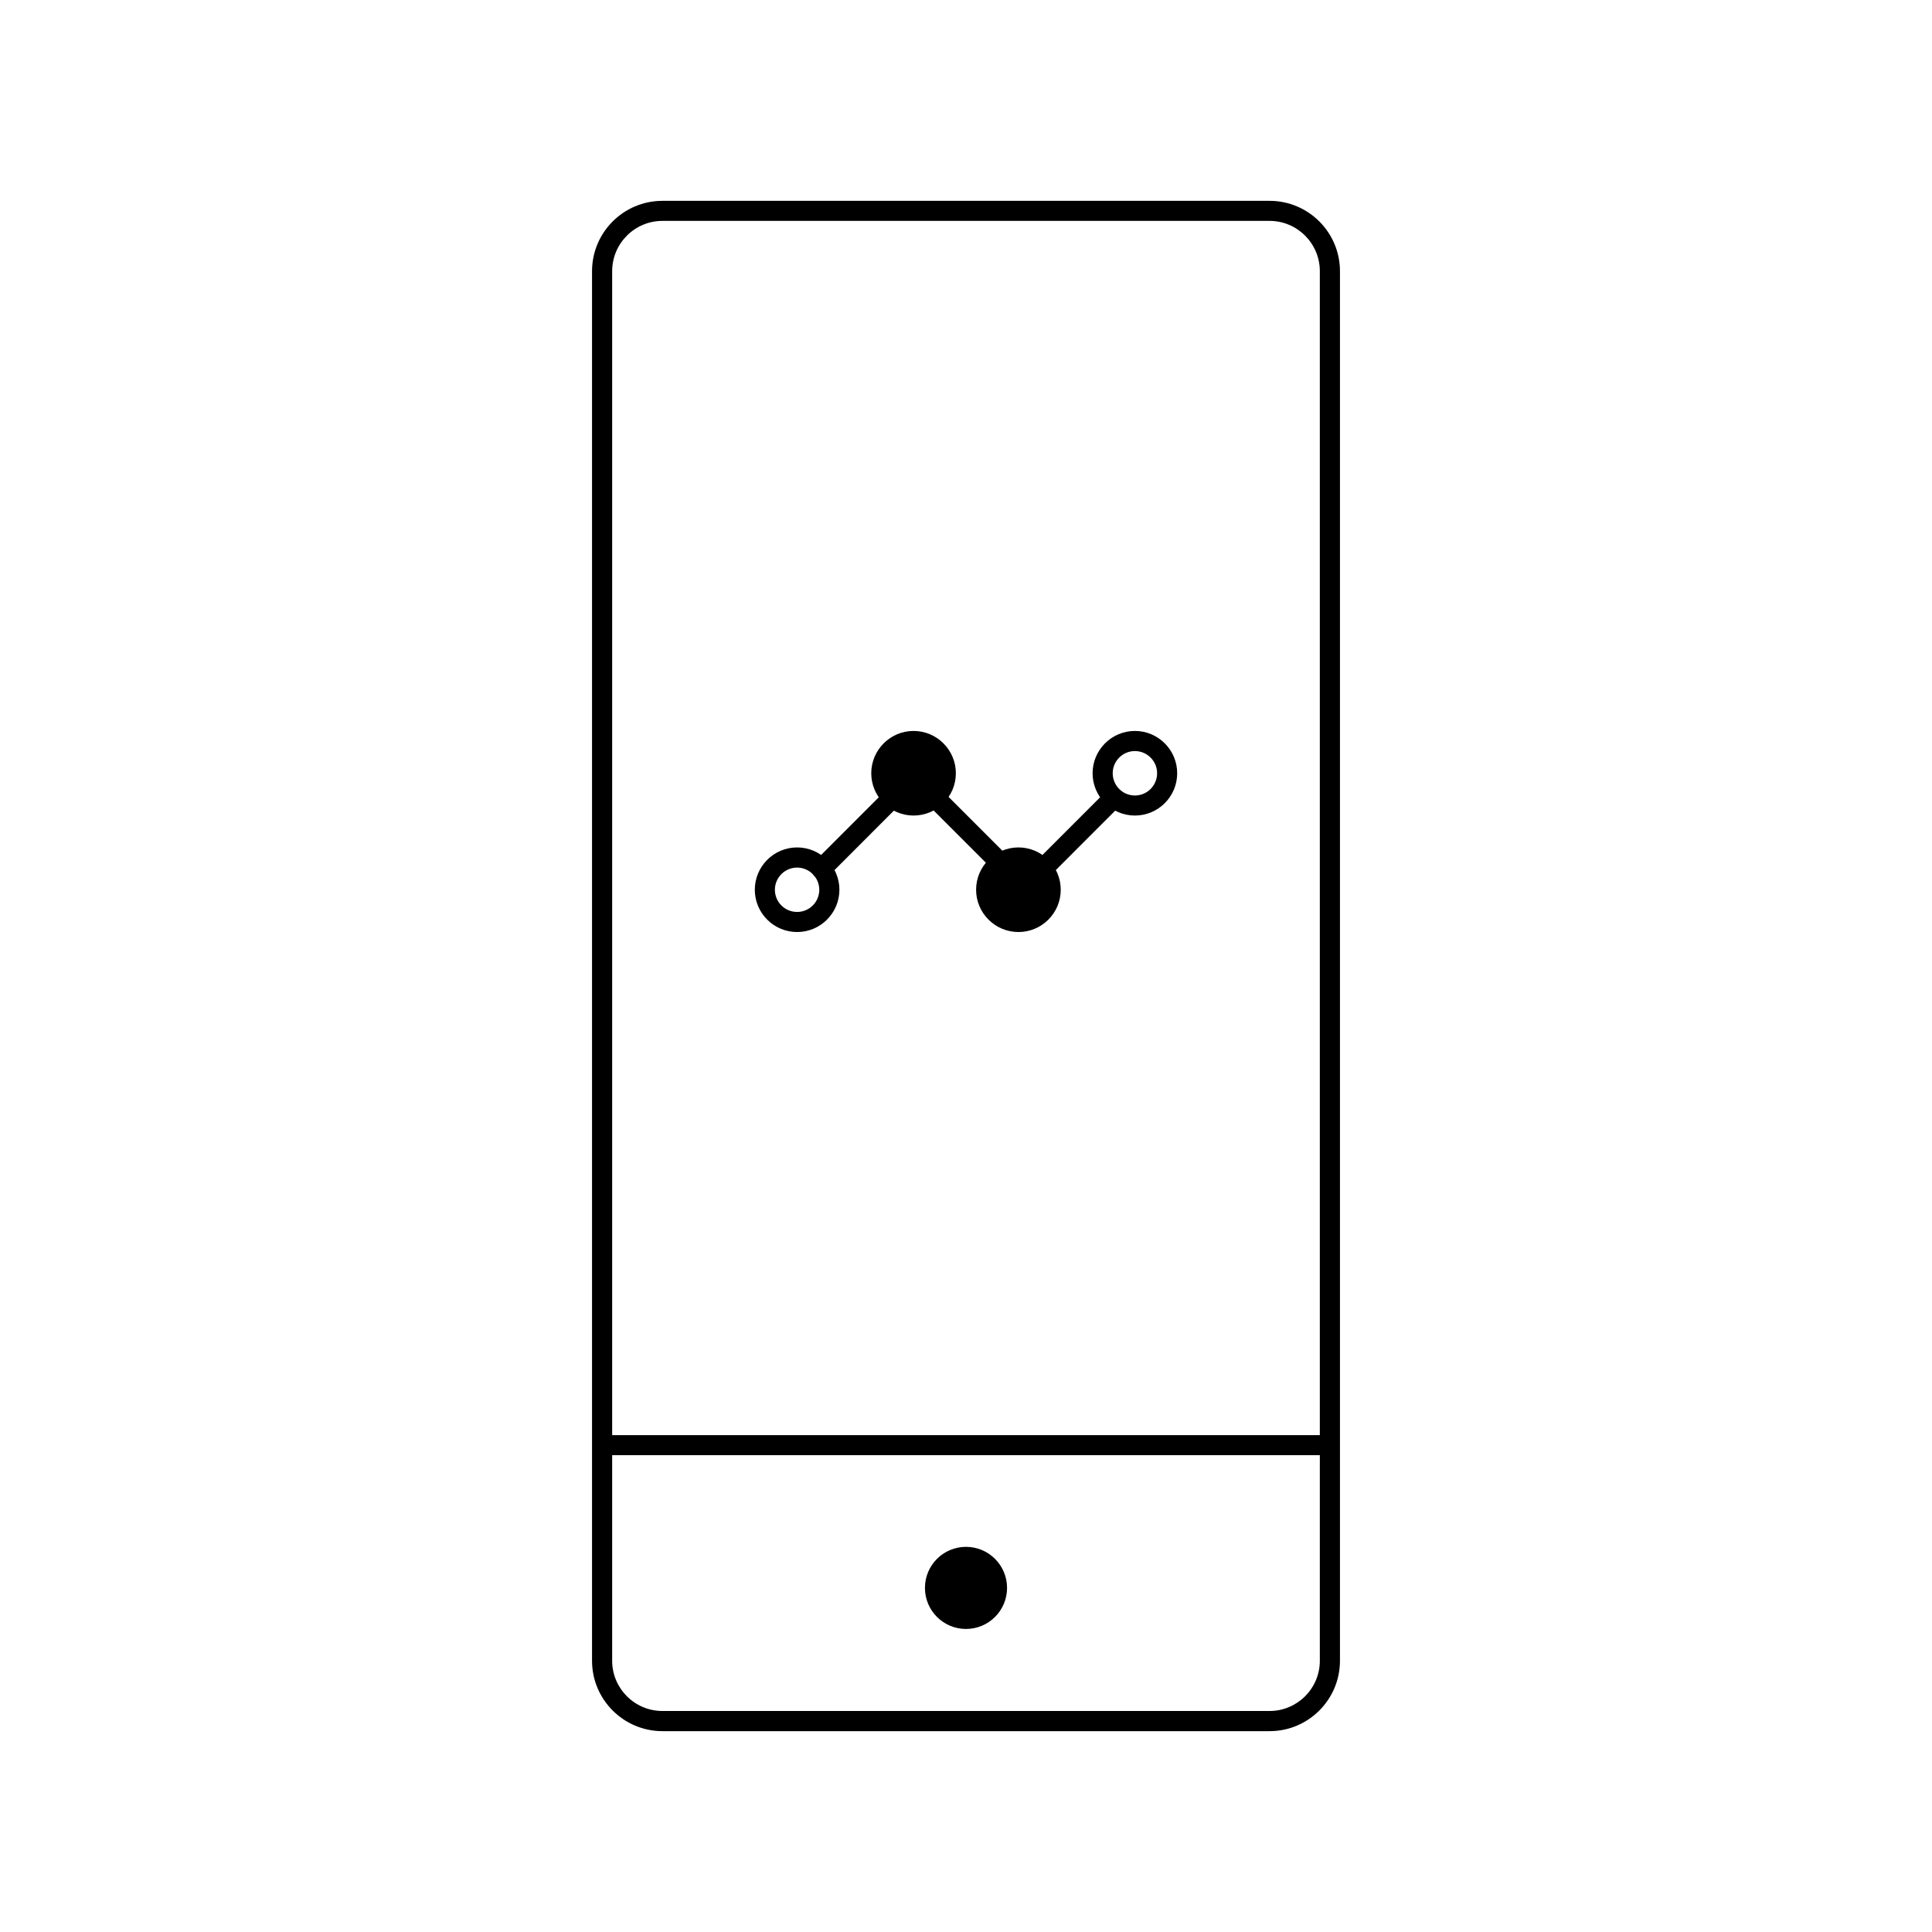 <?xml version="1.0" encoding="utf-8"?>
<!-- Generator: Adobe Illustrator 16.0.0, SVG Export Plug-In . SVG Version: 6.00 Build 0)  -->
<!DOCTYPE svg PUBLIC "-//W3C//DTD SVG 1.1//EN" "http://www.w3.org/Graphics/SVG/1.1/DTD/svg11.dtd">
<svg version="1.1" id="Layer_1" xmlns="http://www.w3.org/2000/svg" xmlns:xlink="http://www.w3.org/1999/xlink" x="0px" y="0px"
	 width="48px" height="48px" viewBox="0 0 48 48" enable-background="new 0 0 48 48" xml:space="preserve">
<g>
	<g>
		<circle cx="24" cy="39.451" r="1.02"/>
	</g>
	<g>
		<path d="M31.543,43.01H16.457c-0.964,0-1.748-0.785-1.748-1.748V6.738c0-0.965,0.784-1.748,1.748-1.748h15.086
			c0.964,0,1.748,0.783,1.748,1.748v34.523C33.291,42.225,32.507,43.01,31.543,43.01z M16.457,5.488
			c-0.688,0-1.248,0.561-1.248,1.25v34.523c0,0.688,0.56,1.248,1.248,1.248h15.086c0.688,0,1.248-0.561,1.248-1.248V6.738
			c0-0.689-0.56-1.25-1.248-1.25H16.457z"/>
	</g>
	<g>
		<path d="M32.781,36.154H15.219c-0.138,0-0.249-0.111-0.249-0.25c0-0.137,0.111-0.248,0.249-0.248h17.562
			c0.138,0,0.249,0.111,0.249,0.248C33.03,36.043,32.919,36.154,32.781,36.154z"/>
	</g>
	<g>
		<path d="M19.804,23.156c-0.58,0-1.051-0.471-1.051-1.051c0-0.578,0.471-1.051,1.051-1.051c0.579,0,1.051,0.473,1.051,1.051
			C20.854,22.686,20.383,23.156,19.804,23.156z M19.804,21.555c-0.305,0-0.552,0.248-0.552,0.551c0,0.305,0.247,0.551,0.552,0.551
			c0.304,0,0.551-0.246,0.551-0.551C20.354,21.803,20.107,21.555,19.804,21.555z"/>
	</g>
	<g>
		<circle cx="25.302" cy="22.105" r="0.801"/>
		<path d="M25.303,23.156c-0.58,0-1.052-0.471-1.052-1.051c0-0.578,0.472-1.051,1.052-1.051c0.579,0,1.051,0.473,1.051,1.051
			C26.354,22.686,25.882,23.156,25.303,23.156z M25.303,21.555c-0.305,0-0.552,0.248-0.552,0.551c0,0.305,0.247,0.551,0.552,0.551
			c0.304,0,0.551-0.246,0.551-0.551C25.854,21.803,25.606,21.555,25.303,21.555z"/>
	</g>
	<g>
		<circle cx="22.698" cy="19.211" r="0.801"/>
		<path d="M22.697,20.262c-0.579,0-1.051-0.471-1.051-1.051c0-0.578,0.472-1.051,1.051-1.051c0.58,0,1.051,0.473,1.051,1.051
			C23.748,19.791,23.277,20.262,22.697,20.262z M22.697,18.66c-0.304,0-0.551,0.248-0.551,0.551c0,0.305,0.247,0.553,0.551,0.553
			c0.305,0,0.552-0.248,0.552-0.553C23.249,18.908,23.002,18.66,22.697,18.66z"/>
	</g>
	<g>
		<path d="M28.196,20.262c-0.579,0-1.051-0.471-1.051-1.051c0-0.578,0.472-1.051,1.051-1.051c0.58,0,1.051,0.473,1.051,1.051
			C29.247,19.791,28.776,20.262,28.196,20.262z M28.196,18.66c-0.304,0-0.551,0.248-0.551,0.551c0,0.305,0.247,0.553,0.551,0.553
			c0.305,0,0.552-0.248,0.552-0.553C28.748,18.908,28.501,18.66,28.196,18.66z"/>
	</g>
	<g>
		<path d="M20.409,21.836c-0.064,0-0.128-0.023-0.177-0.072c-0.098-0.098-0.098-0.256,0-0.354l1.698-1.699
			c0.098-0.098,0.256-0.098,0.353,0c0.098,0.098,0.098,0.256,0,0.354l-1.697,1.699C20.537,21.812,20.473,21.836,20.409,21.836z"/>
	</g>
	<g>
		<path d="M25.908,21.836c-0.064,0-0.128-0.023-0.177-0.072c-0.098-0.098-0.098-0.256,0-0.354l1.698-1.699
			c0.098-0.098,0.255-0.098,0.353,0s0.098,0.256,0,0.354l-1.698,1.699C26.035,21.812,25.972,21.836,25.908,21.836z"/>
	</g>
	<g>
		<path d="M24.753,21.588c-0.063,0-0.128-0.023-0.177-0.072l-1.486-1.486c-0.098-0.098-0.098-0.256,0-0.354s0.256-0.098,0.354,0
			l1.486,1.486c0.098,0.098,0.098,0.256,0,0.354C24.881,21.564,24.816,21.588,24.753,21.588z"/>
	</g>
</g>
</svg>
